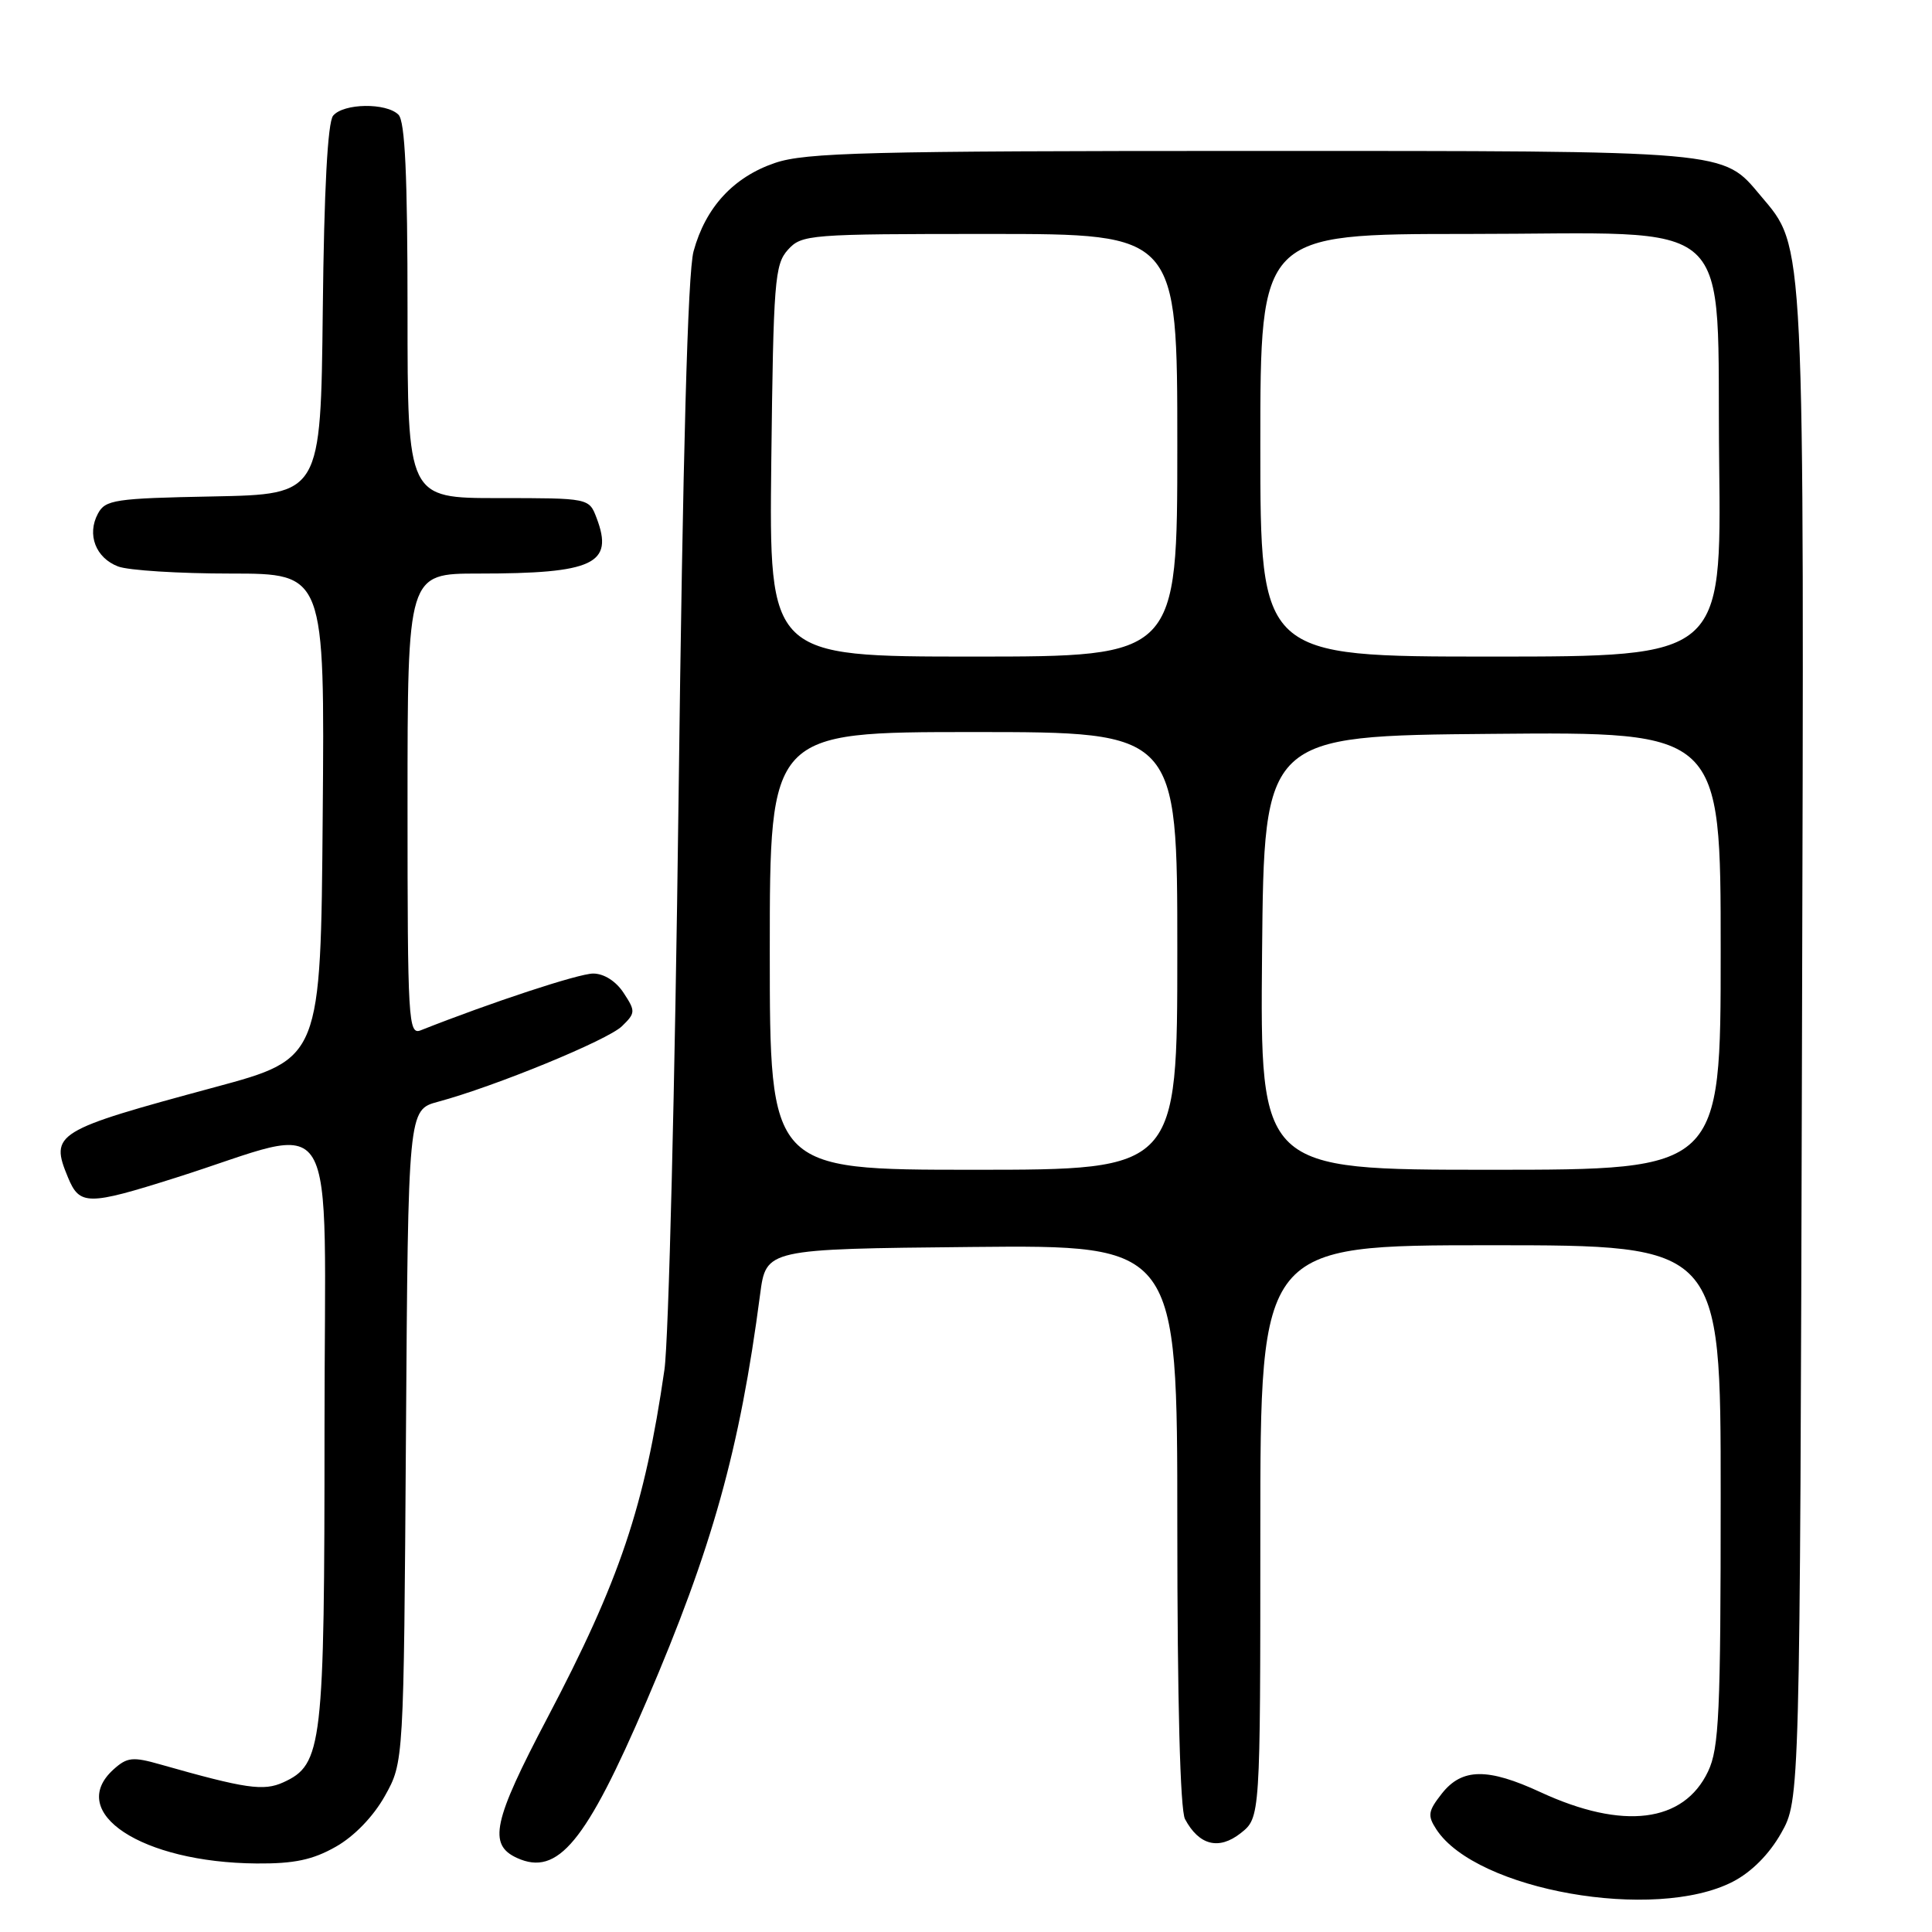 <?xml version="1.0" encoding="UTF-8" standalone="no"?>
<!DOCTYPE svg PUBLIC "-//W3C//DTD SVG 1.1//EN" "http://www.w3.org/Graphics/SVG/1.1/DTD/svg11.dtd" >
<svg xmlns="http://www.w3.org/2000/svg" xmlns:xlink="http://www.w3.org/1999/xlink" version="1.1" viewBox="0 0 256 256">
 <g >
 <path fill="currentColor"
d=" M 229.60 249.34 C 232.07 248.07 234.42 245.71 236.00 242.92 C 238.50 238.50 238.50 238.50 238.77 139.09 C 239.07 30.29 239.20 32.96 233.29 25.93 C 228.20 19.88 229.58 20.00 165.71 20.00 C 115.01 20.00 106.74 20.21 102.69 21.59 C 97.19 23.46 93.49 27.47 91.90 33.30 C 91.13 36.11 90.48 60.09 89.91 106.00 C 89.44 143.68 88.60 177.65 88.04 181.50 C 85.42 199.61 82.13 209.38 72.53 227.63 C 65.32 241.33 64.65 244.43 68.51 246.19 C 73.91 248.65 77.64 244.13 85.67 225.41 C 94.38 205.13 98.02 192.10 100.72 171.50 C 101.51 165.50 101.51 165.50 128.76 165.23 C 156.00 164.97 156.00 164.97 156.00 202.05 C 156.00 225.41 156.38 239.84 157.02 241.04 C 158.88 244.52 161.50 245.18 164.39 242.91 C 167.00 240.85 167.00 240.85 167.00 202.93 C 167.00 165.00 167.00 165.00 197.50 165.00 C 228.00 165.00 228.00 165.00 228.00 198.10 C 228.00 226.96 227.79 231.65 226.33 234.72 C 223.10 241.53 215.06 242.53 204.14 237.48 C 197.13 234.23 193.72 234.27 191.05 237.66 C 189.22 239.99 189.13 240.57 190.33 242.41 C 195.61 250.49 219.27 254.66 229.60 249.34 Z  M 44.50 244.70 C 46.94 243.32 49.47 240.70 51.00 237.97 C 53.50 233.50 53.50 233.50 53.79 190.28 C 54.08 147.06 54.08 147.06 58.04 145.99 C 65.58 143.96 80.51 137.83 82.41 135.98 C 84.21 134.23 84.23 133.99 82.63 131.56 C 81.62 130.01 80.02 129.00 78.60 129.00 C 76.69 129.00 65.09 132.82 55.75 136.52 C 54.11 137.17 54.00 135.35 54.00 106.61 C 54.00 76.00 54.00 76.00 63.38 76.00 C 78.67 76.00 81.37 74.73 79.05 68.63 C 78.05 66.00 78.05 66.00 66.02 66.00 C 54.00 66.00 54.00 66.00 54.00 41.20 C 54.00 23.24 53.67 16.07 52.80 15.20 C 51.19 13.59 45.52 13.67 44.14 15.33 C 43.42 16.20 42.94 25.12 42.77 41.08 C 42.50 65.50 42.50 65.50 28.27 65.78 C 15.19 66.03 13.95 66.22 12.97 68.07 C 11.49 70.83 12.68 73.93 15.65 75.06 C 17.01 75.58 23.73 76.00 30.58 76.00 C 43.03 76.00 43.03 76.00 42.76 108.13 C 42.50 140.27 42.50 140.27 28.50 144.05 C 7.21 149.80 6.59 150.18 9.01 156.02 C 10.55 159.74 11.62 159.75 23.24 156.07 C 45.43 149.06 43.00 145.01 43.00 189.09 C 43.00 231.45 42.73 233.80 37.54 236.17 C 34.93 237.36 32.55 237.01 21.29 233.81 C 17.58 232.75 16.85 232.83 15.04 234.46 C 8.72 240.18 18.78 246.80 34.00 246.92 C 38.97 246.96 41.44 246.44 44.50 244.70 Z  M 102.00 126.00 C 102.00 97.00 102.00 97.00 129.00 97.00 C 156.00 97.00 156.00 97.00 156.00 126.00 C 156.00 155.00 156.00 155.00 129.00 155.00 C 102.00 155.00 102.00 155.00 102.00 126.00 Z  M 167.23 126.25 C 167.50 97.50 167.50 97.50 197.75 97.24 C 228.00 96.97 228.00 96.97 228.00 125.99 C 228.00 155.00 228.00 155.00 197.48 155.00 C 166.97 155.00 166.97 155.00 167.23 126.25 Z  M 102.20 61.10 C 102.48 37.28 102.65 35.04 104.40 33.10 C 106.24 31.07 107.17 31.00 131.15 31.00 C 156.00 31.00 156.00 31.00 156.00 59.00 C 156.00 87.00 156.00 87.00 128.95 87.00 C 101.91 87.00 101.91 87.00 102.20 61.10 Z  M 167.00 59.00 C 167.00 31.00 167.00 31.00 194.44 31.00 C 230.90 31.00 227.41 27.81 227.80 61.41 C 228.10 87.00 228.10 87.00 197.55 87.00 C 167.00 87.00 167.00 87.00 167.00 59.00 Z "/>
</g>
</svg>
